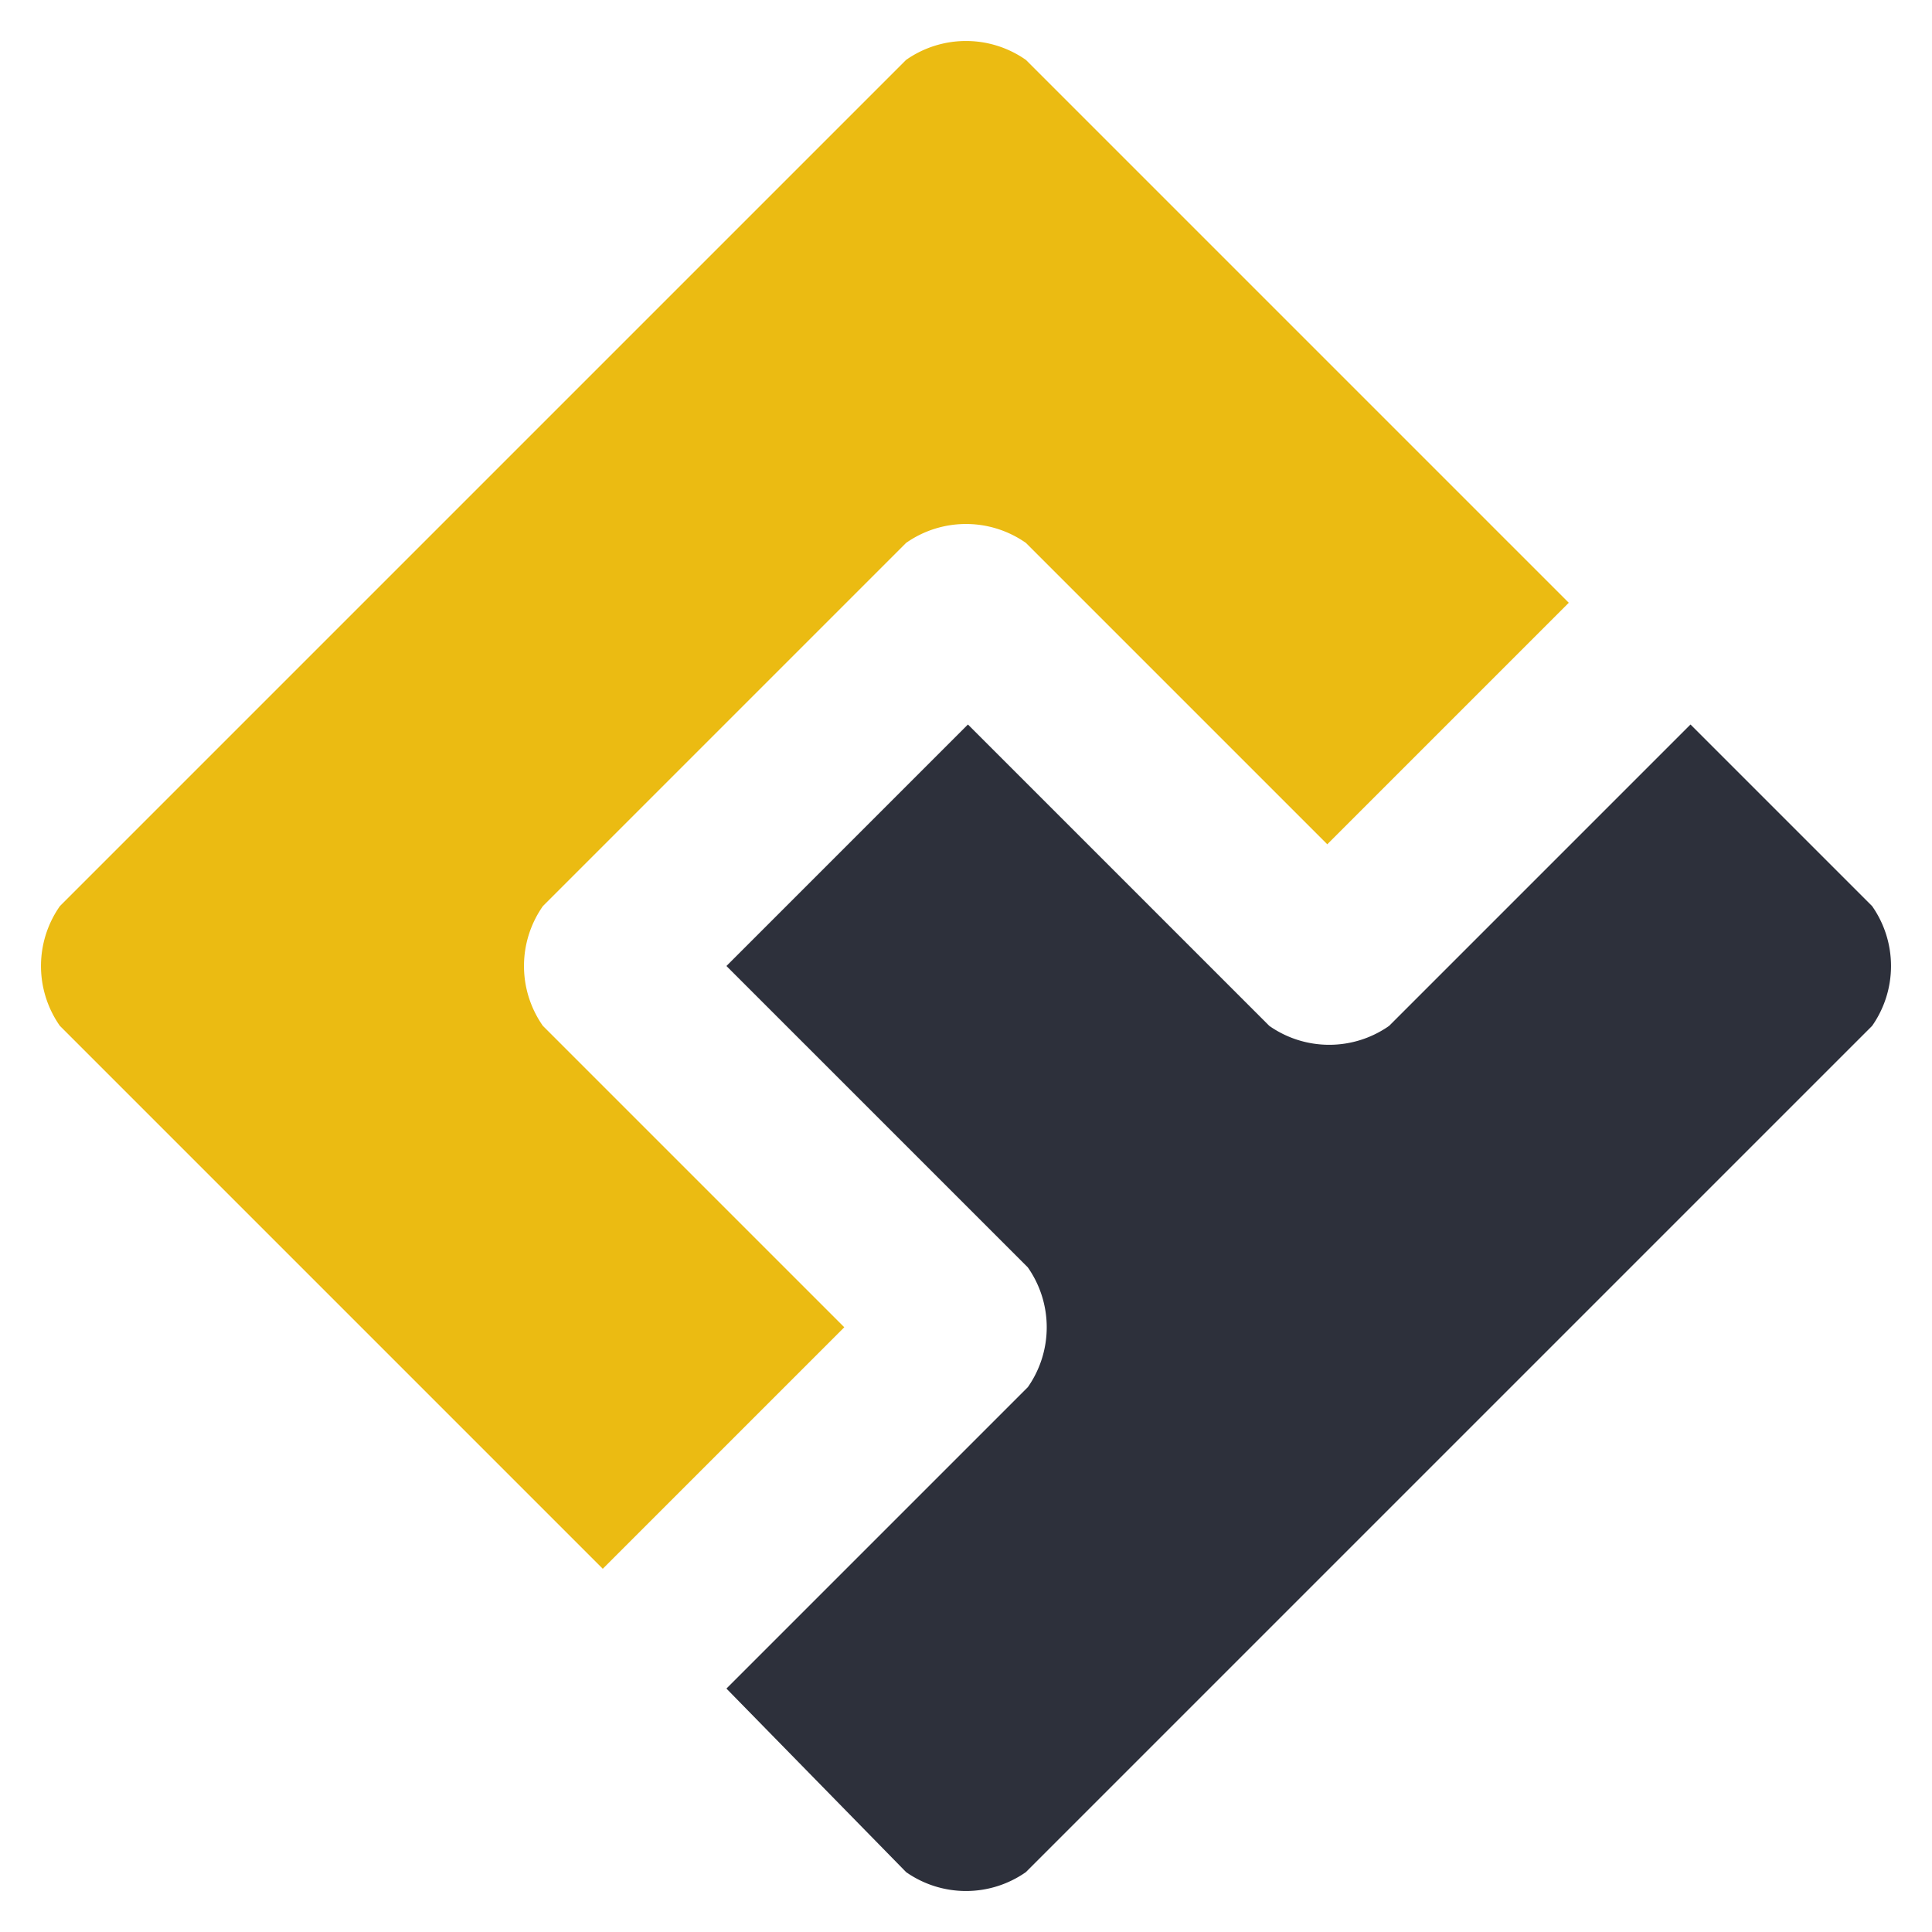 <?xml version="1.0" encoding="UTF-8" standalone="yes"?>
<!DOCTYPE svg PUBLIC "-//W3C//DTD SVG 1.1//EN" "http://www.w3.org/Graphics/SVG/1.1/DTD/svg11.dtd">
<svg width="192" height="192" version="1.1" xmlns="http://www.w3.org/2000/svg"  style="background: #fff">
    <defs>
        <symbol id="C">
            <path d="                 M 0.25,0.25 l -0.219,0.219 a 0.054,0.054 1 0 0 0,0.062                 l 0.281,0.281                 l 0.125,-0.125                 l -0.156,-0.156 a 0.054,0.054 1 0 1 0,-0.062                 l 0.188,-0.188 a 0.054,0.054 1 0 1 0.062,0                 l 0.156,0.156                 l 0.125,-0.125                 l -0.281,-0.281 a 0.054,0.054 1 0 0 -0.062,0 Z             "/>
        </symbol>
        <symbol id="Y">
            <path d="                 M 0.469,0.969 a 0.054,0.054 1 0 0 0.062,0                 l 0.438,-0.438 a 0.054,0.054 1 0 0 0,-0.062                 l -0.094,-0.094                 l -0.156,0.156 a 0.054,0.054 1 0 1 -0.062,0                 l -0.156,-0.156                 l -0.125,0.125                 l 0.156,0.156 a 0.054,0.054 1 0 1 0,0.062                 l -0.156,0.156             "/>
        </symbol>
    </defs>
    <g transform="scale(192)">
        <use href="#C" fill="#ebbb12"/>
        <use href="#Y" fill="#2d303b"/>
    </g>
</svg>